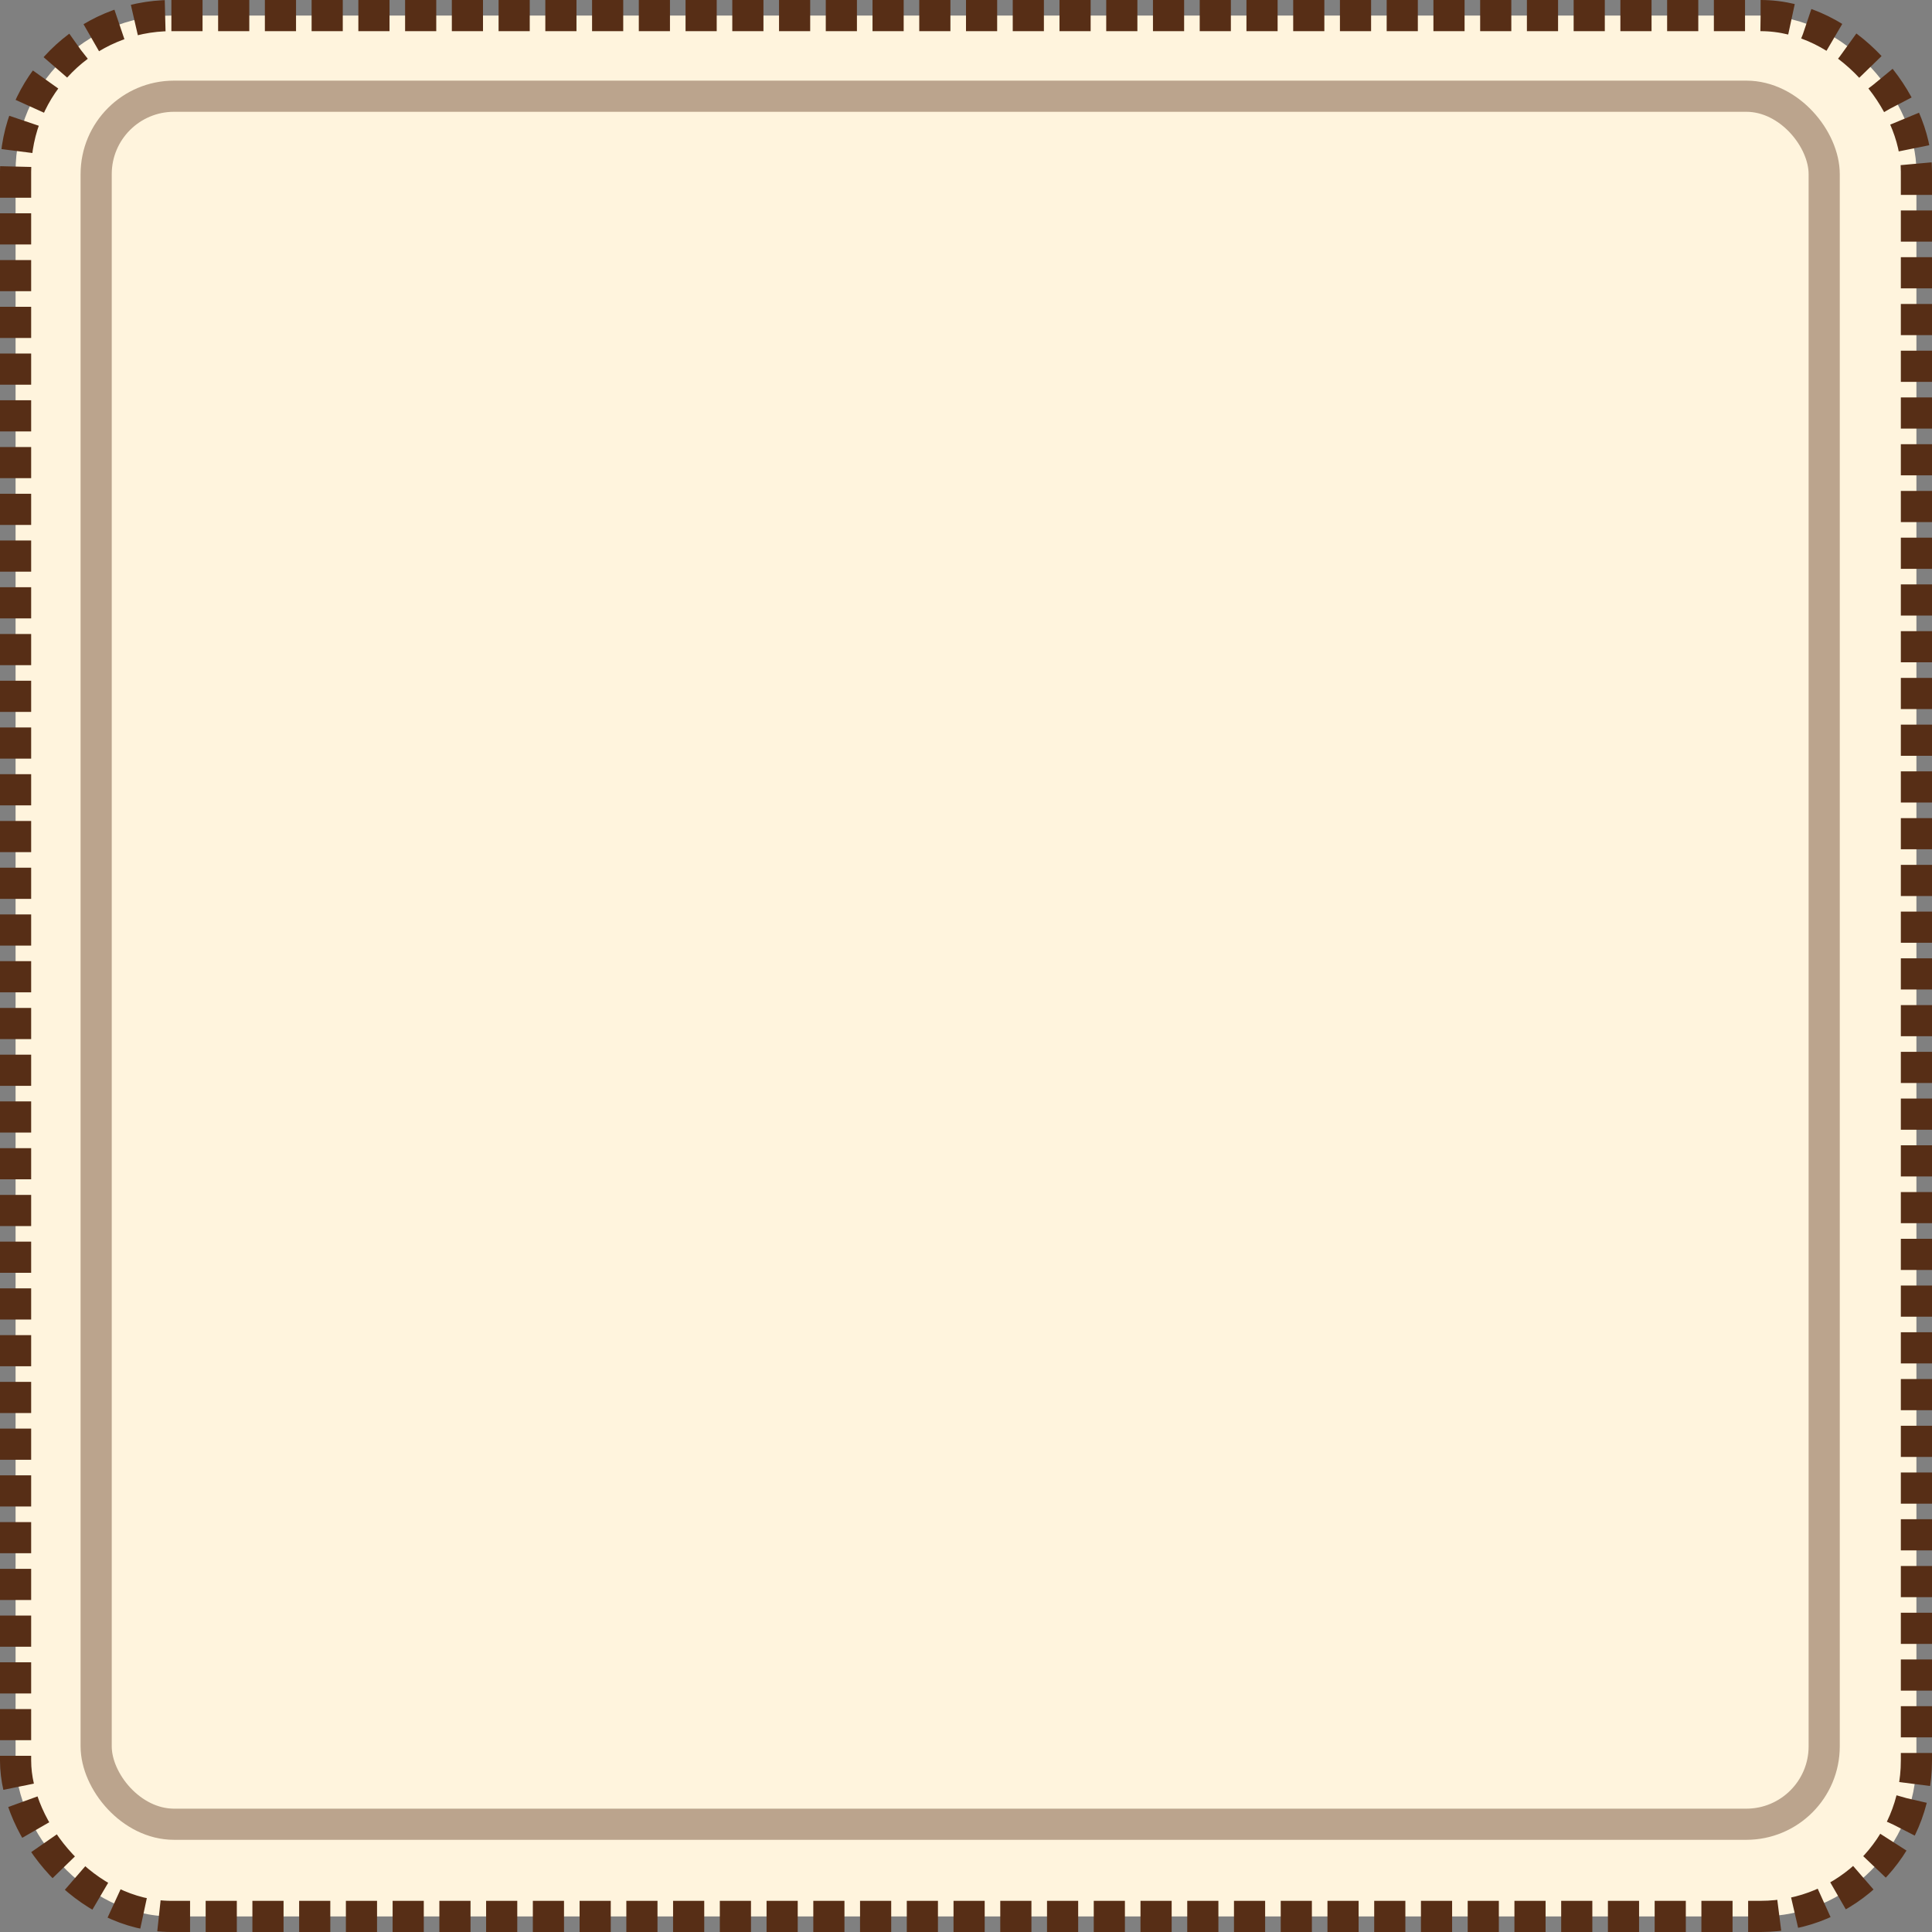 <svg width="124" height="124" viewBox="0 0 124 124" fill="none" xmlns="http://www.w3.org/2000/svg">
<rect x="0" y="0" width="124" height="124" fill="#808080" stroke="none"/>
<rect x="1" y="1" width="122" height="122" rx="10" fill="#FFF4DD" stroke="#572E16" stroke-width="2" stroke-dasharray="2 1"/>
<rect x="6.172" y="6.175" width="110.909" height="110.909" rx="5" stroke="#572E16" stroke-opacity="0.4" stroke-width="2"/>
</svg>
